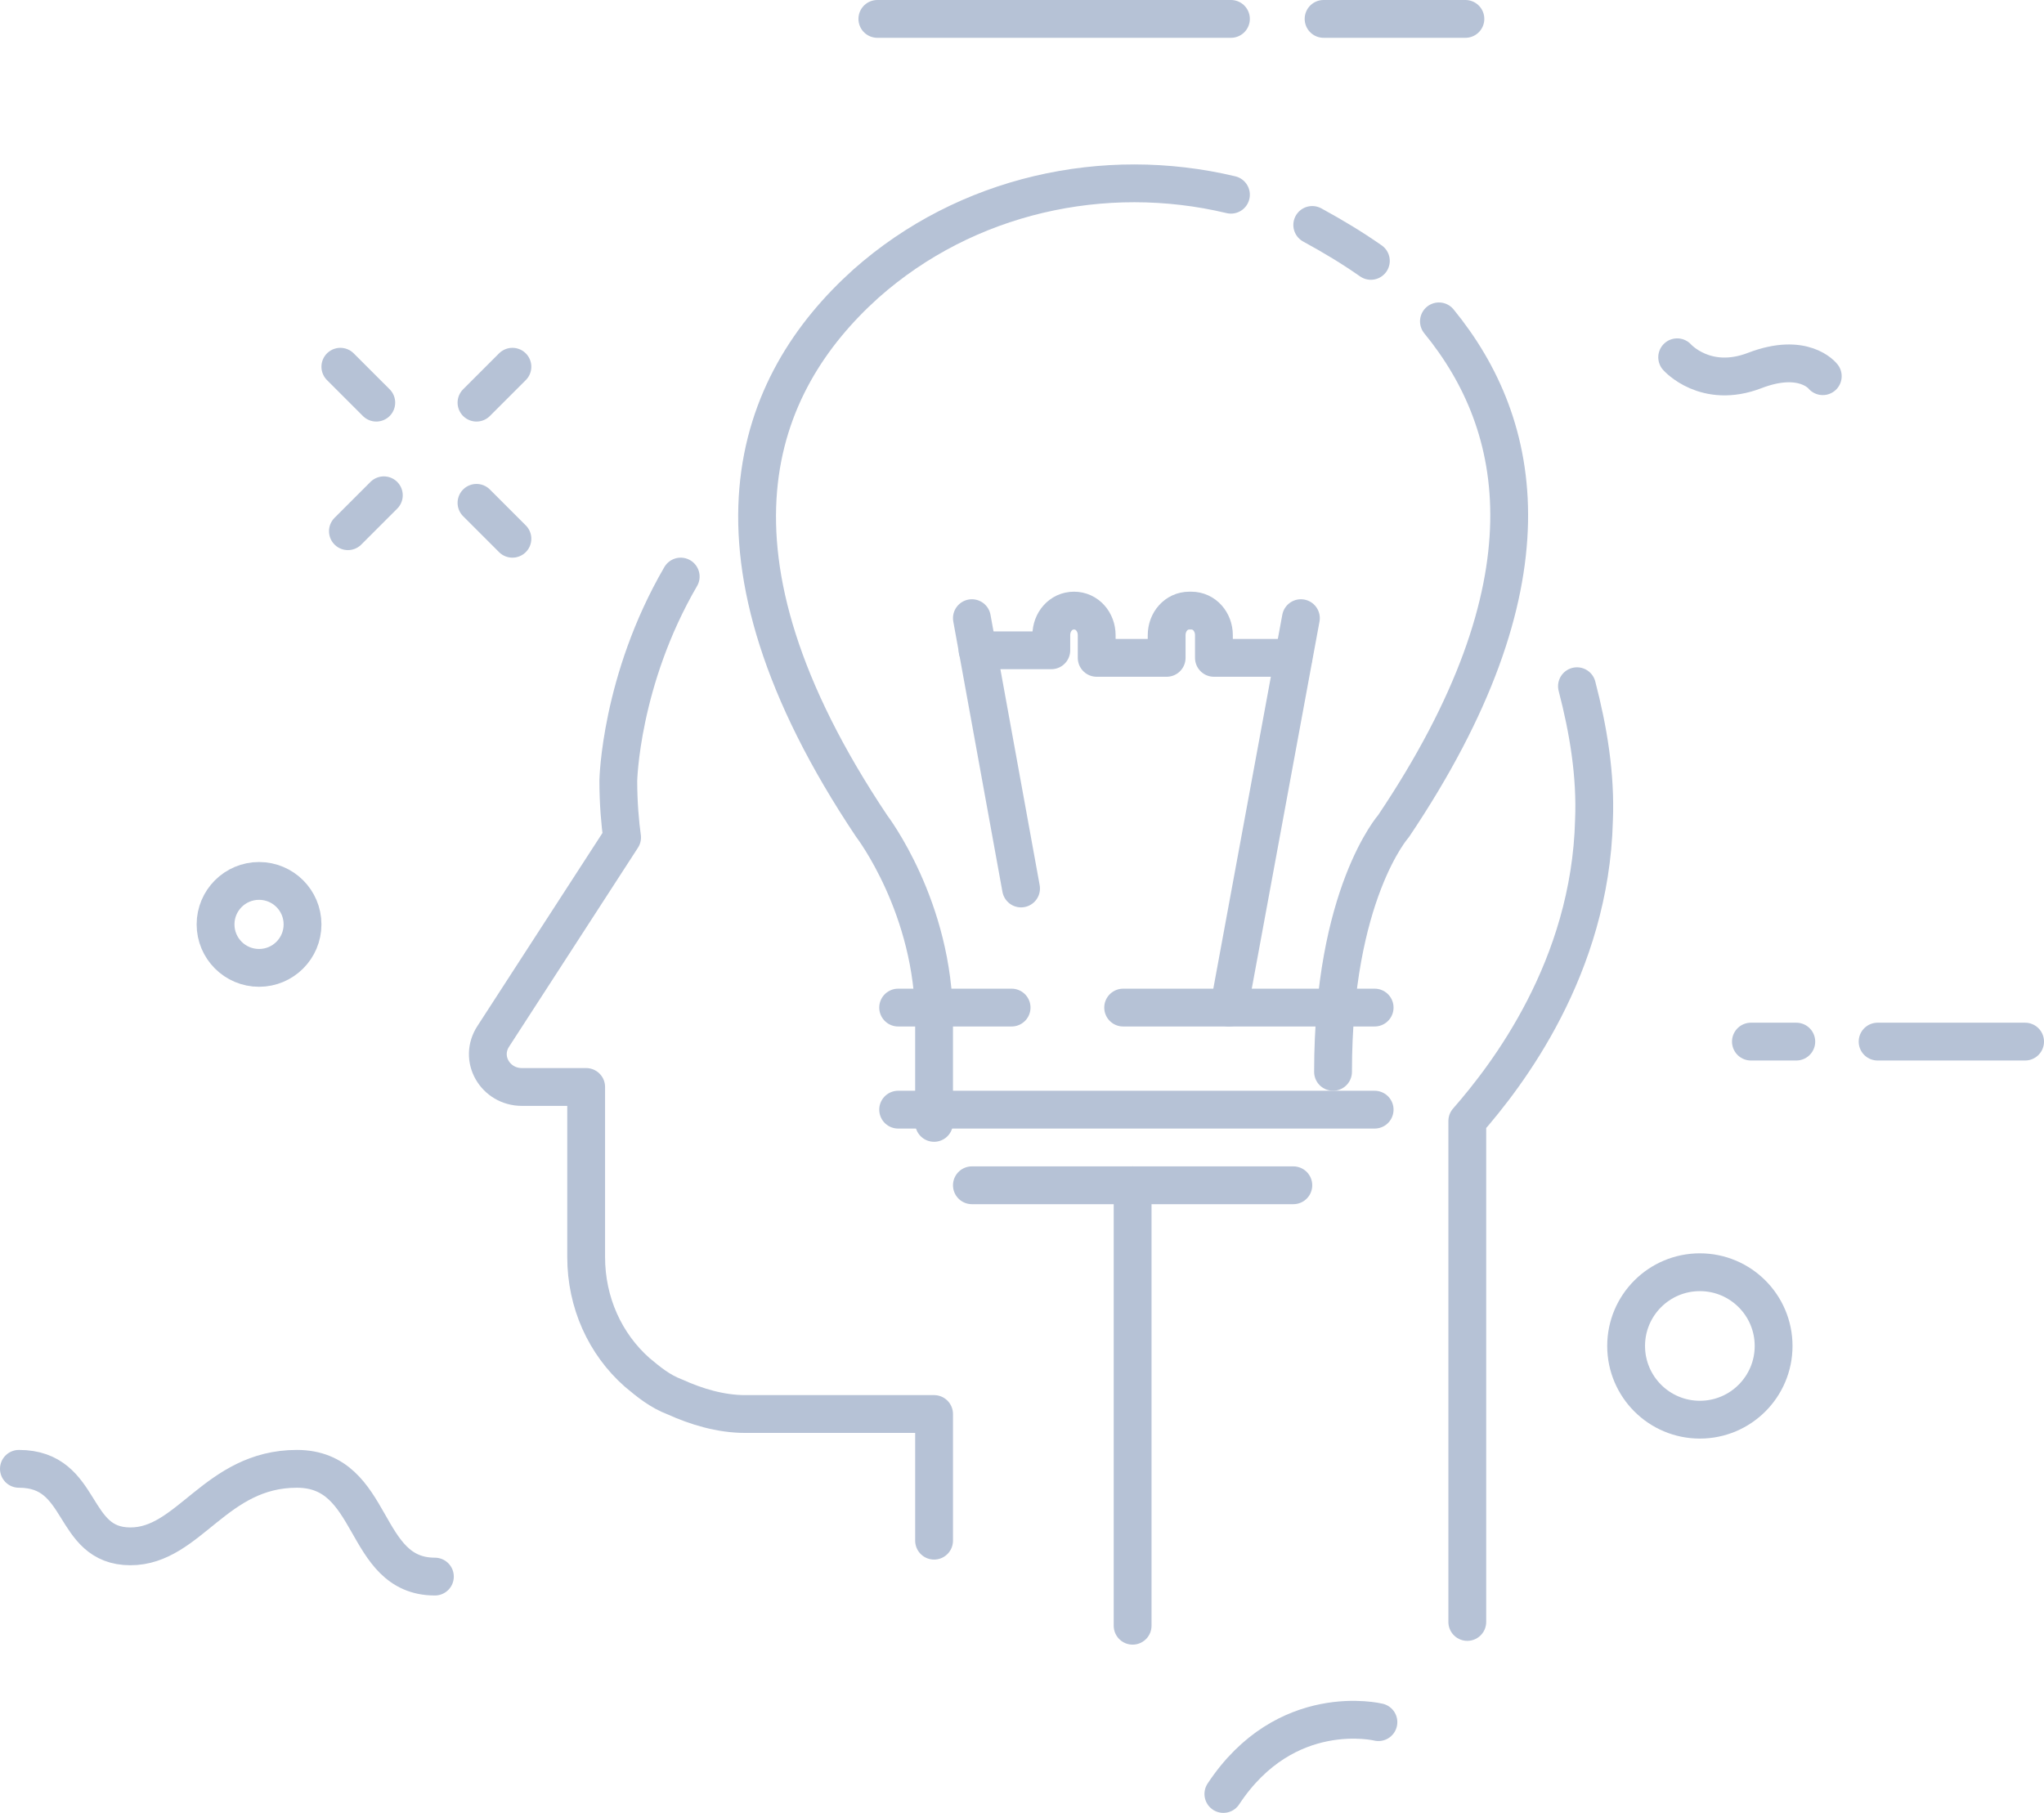 <?xml version="1.0" encoding="utf-8"?>
<!-- Generator: Adobe Illustrator 21.0.2, SVG Export Plug-In . SVG Version: 6.00 Build 0)  -->
<svg version="1.1" id="Layer_1" xmlns="http://www.w3.org/2000/svg" xmlns:xlink="http://www.w3.org/1999/xlink" x="0px" y="0px"
	 viewBox="0 0 108.1 95.9" style="enable-background:new 0 0 108.1 95.9;" xml:space="preserve">
<style type="text/css">
	
		.st0{clip-path:url(#SVGID_2_);fill:none;stroke:#B6C2D6;stroke-width:2;stroke-linecap:round;stroke-linejoin:round;stroke-miterlimit:10;}
	.st1{fill:none;stroke:#B6C2D6;stroke-width:2;stroke-linecap:round;stroke-linejoin:round;stroke-miterlimit:10;}
	
		.st2{clip-path:url(#SVGID_4_);fill:none;stroke:#B6C2D6;stroke-width:2;stroke-linecap:round;stroke-linejoin:round;stroke-miterlimit:10;}
</style>
<g>
	<defs>
		<rect id="SVGID_1_" y="0" width="108.1" height="95.9"/>
	</defs>
	<clipPath id="SVGID_2_">
		<use xlink:href="#SVGID_1_"  style="overflow:visible;"/>
	</clipPath>
	<line class="st0" x1="46.4" y1="1" x2="65.1" y2="1"/>
	<line class="st0" x1="70" y1="1" x2="77.5" y2="1"/>
	<line class="st0" x1="107.1" y1="55.1" x2="99.3" y2="55.1"/>
</g>
<line class="st1" x1="95" y1="55.1" x2="92.6" y2="55.1"/>
<line class="st1" x1="27.1" y1="19.4" x2="25.2" y2="21.3"/>
<line class="st1" x1="27.1" y1="28.5" x2="25.2" y2="26.6"/>
<line class="st1" x1="18.4" y1="28.1" x2="20.3" y2="26.2"/>
<line class="st1" x1="18" y1="19.4" x2="19.9" y2="21.3"/>
<g>
	<defs>
		<rect id="SVGID_3_" y="0" width="108.1" height="95.9"/>
	</defs>
	<clipPath id="SVGID_4_">
		<use xlink:href="#SVGID_3_"  style="overflow:visible;"/>
	</clipPath>
	<circle class="st2" cx="13.7" cy="48.9" r="2.3"/>
	<circle class="st2" cx="89.9" cy="71.2" r="3.9"/>
	<path class="st2" d="M88.7,18.9c0,0,1.5,1.7,4.1,0.7c2.6-1,3.6,0.3,3.6,0.3"/>
	<path class="st2" d="M72.9,91.1c0,0-4.9-1.2-8.2,3.8"/>
	<path class="st2" d="M1,77.7c3.5,0,2.7,4.1,5.9,4.1c3.1,0,4.5-4.1,8.8-4.1c4.2,0,3.4,5.7,7.3,5.7"/>
	<path class="st2" d="M65.1,10.3c-6.7-1.6-14,0-19.3,4.7c-5.9,5.3-9.4,14.2,0.3,28.7c0,0,3.3,4.3,3.3,10.3v5.4"/>
	<path class="st2" d="M72.5,13.8c-1-0.7-2-1.3-3.1-1.9"/>
	<path class="st2" d="M70.5,56.7c0-9.4,3.2-13,3.2-13c8.6-12.8,6.9-21.2,2.4-26.7"/>
	<line class="st2" x1="51.4" y1="32.7" x2="54" y2="47"/>
	<line class="st2" x1="68.8" y1="32.7" x2="65" y2="53.3"/>
	<path class="st2" d="M51.7,34.4h3.9v-0.8c0-0.7,0.5-1.3,1.2-1.3h0c0.7,0,1.2,0.6,1.2,1.3v1.2h3.7v-1.2c0-0.7,0.5-1.3,1.2-1.3H63
		c0.7,0,1.2,0.6,1.2,1.3v1.2h4.2"/>
	<line class="st2" x1="59.4" y1="53.3" x2="72.7" y2="53.3"/>
	<line class="st2" x1="47.5" y1="53.3" x2="53.5" y2="53.3"/>
	<line class="st2" x1="47.5" y1="58.7" x2="72.7" y2="58.7"/>
	<path class="st2" d="M36,30.5c-3.2,5.5-3.3,10.8-3.3,10.8c0,1.2,0.1,2.3,0.2,3l-6.8,10.5c-0.8,1.2,0.1,2.7,1.5,2.7h3.4v9
		c0,2.4,1,4.6,2.7,6.1c0.6,0.5,1.2,1,2,1.3c1.1,0.5,2.4,0.9,3.7,0.9h10v6.7"/>
	<path class="st2" d="M77.6,85.8V59.3c2.1-2.4,6.5-8.1,6.7-15.9c0.1-2.4-0.3-4.8-0.9-7.1"/>
	<line class="st2" x1="51.4" y1="62.7" x2="68.4" y2="62.7"/>
	<line class="st2" x1="59.9" y1="62.7" x2="59.9" y2="86"/>
</g>
</svg>
